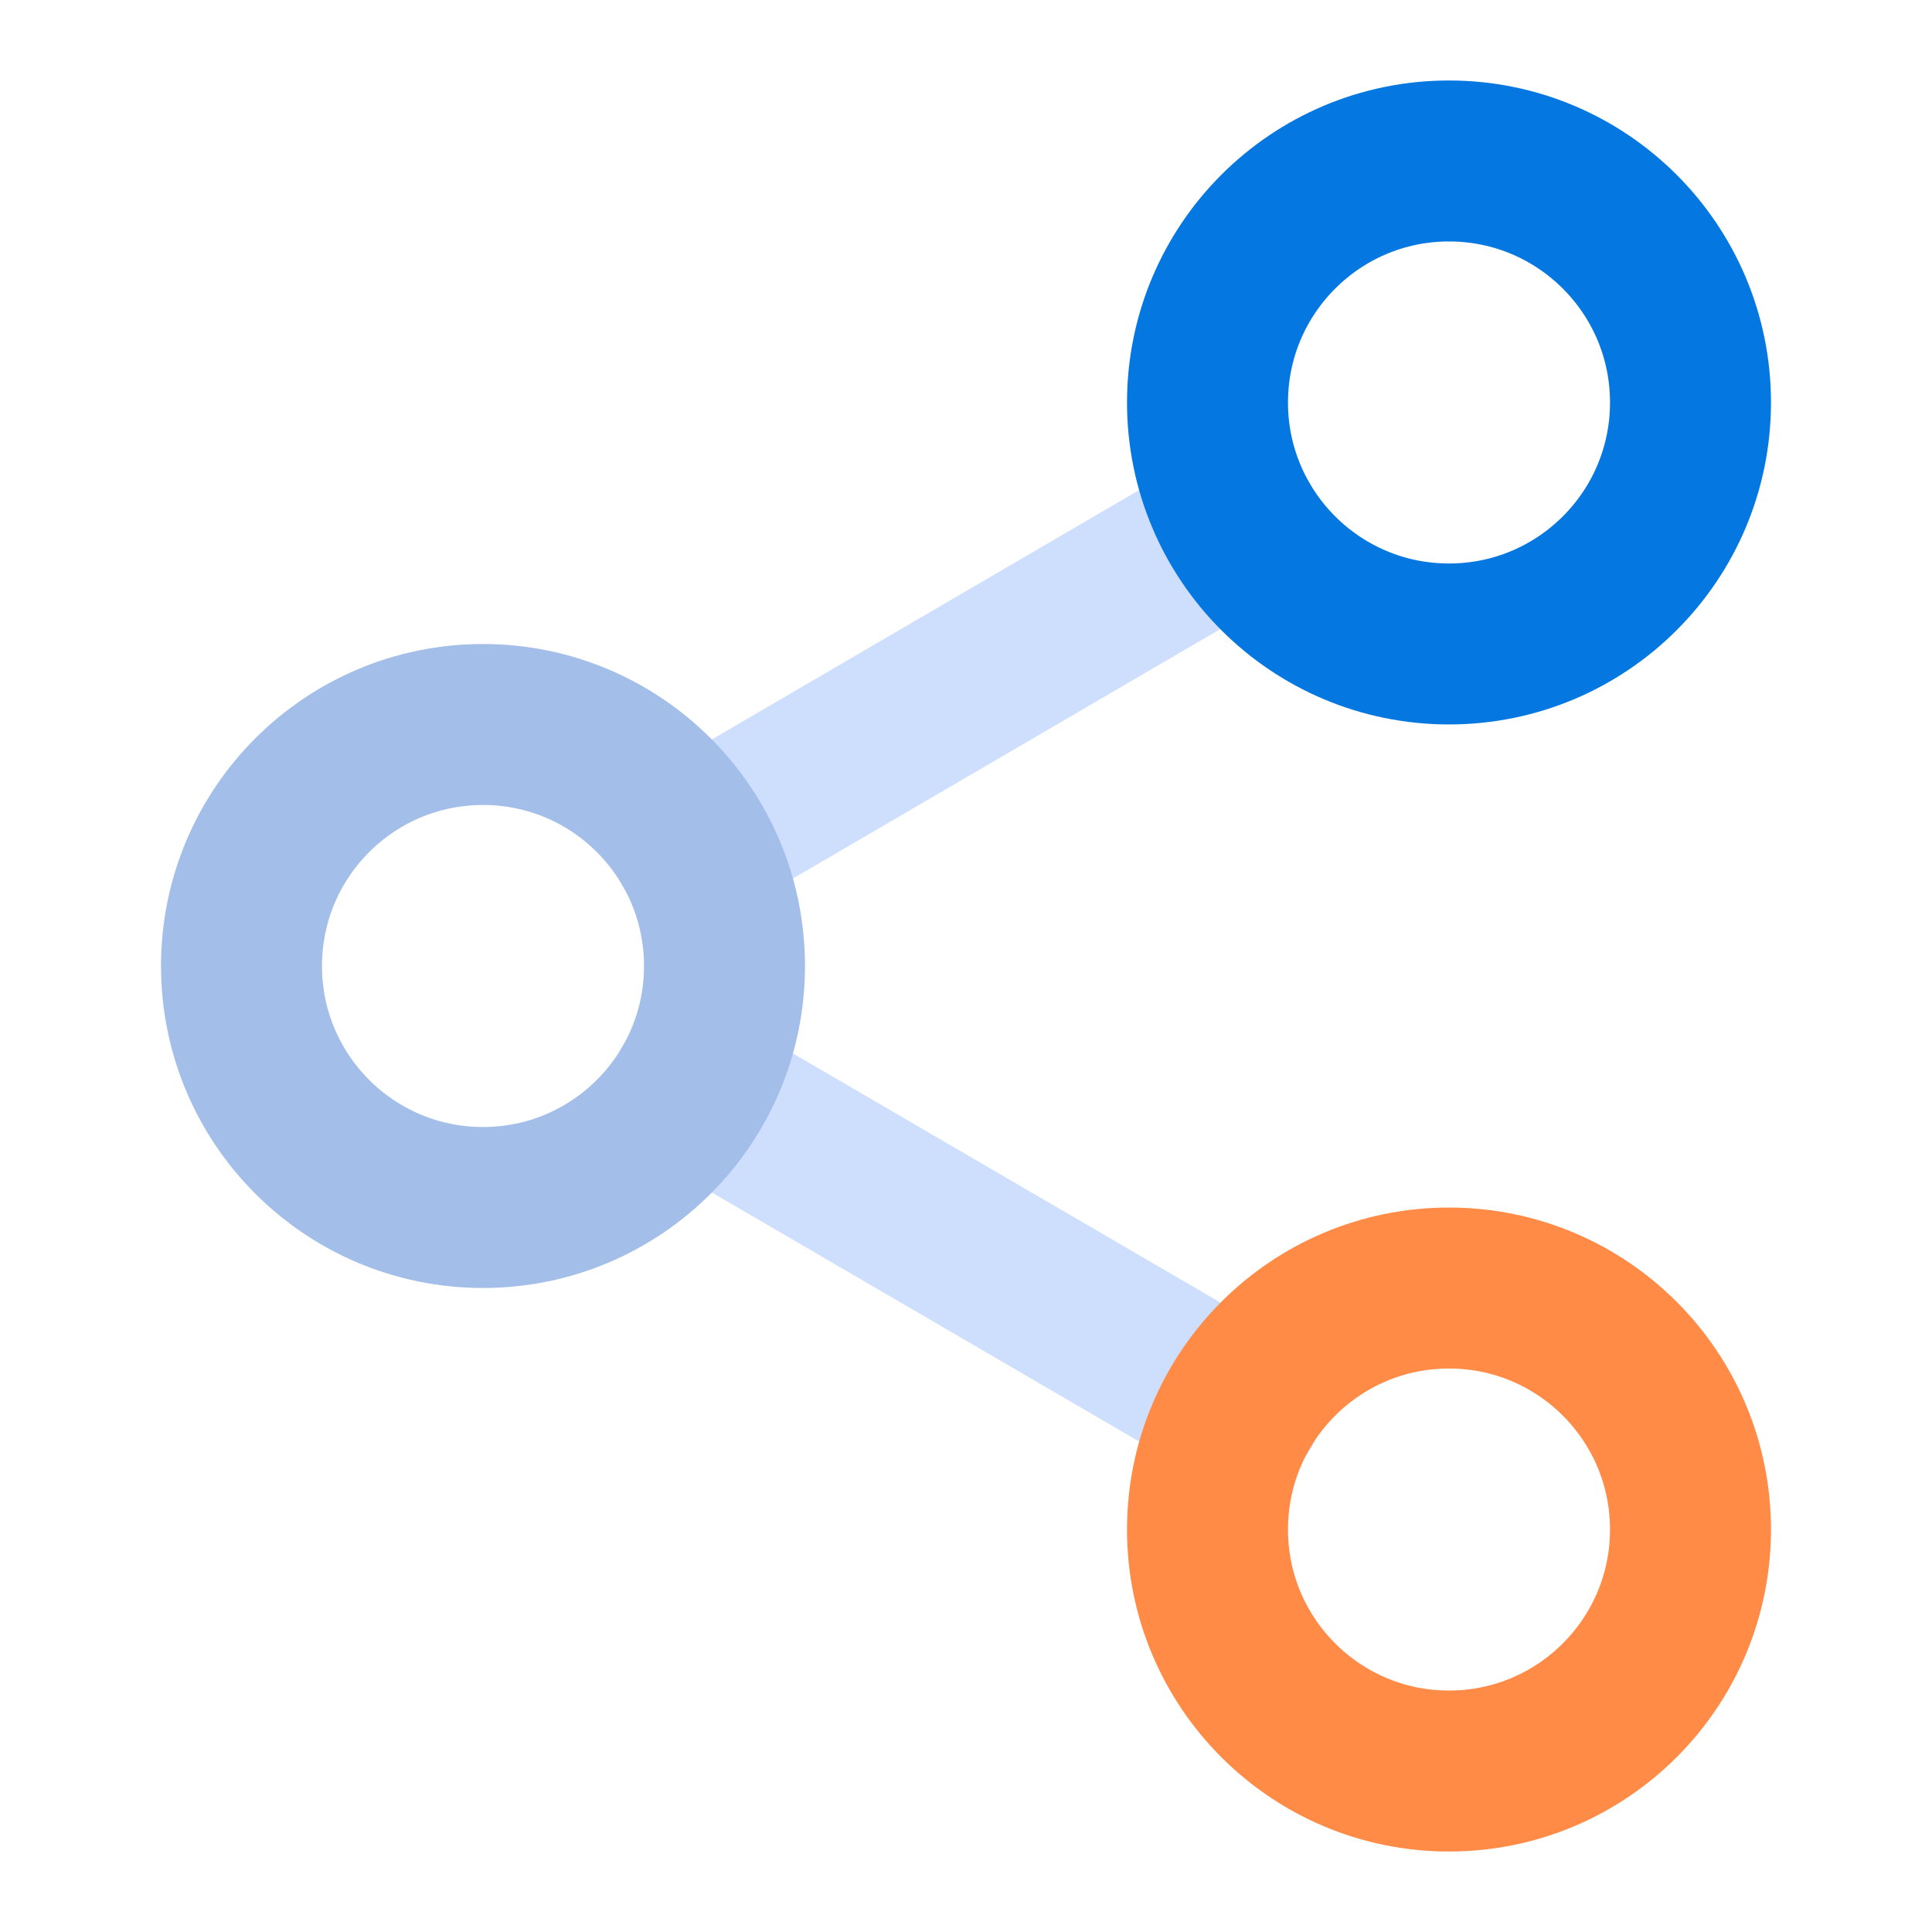 <svg width="19" height="19" viewBox="0 0 19 19" fill="none" xmlns="http://www.w3.org/2000/svg">
<path d="M6.801 10.695L12.208 13.846" stroke="#CDDFFC" stroke-width="1.583" stroke-linecap="round" stroke-linejoin="round"/>
<path d="M12.2 5.154L6.801 8.305" stroke="#CDDFFC" stroke-width="1.583" stroke-linecap="round" stroke-linejoin="round"/>
<path d="M4.75 11.875C6.062 11.875 7.125 10.812 7.125 9.5C7.125 8.188 6.062 7.125 4.75 7.125C3.438 7.125 2.375 8.188 2.375 9.5C2.375 10.812 3.438 11.875 4.75 11.875Z" stroke="#A3BEE9" stroke-width="1.583" stroke-linecap="round" stroke-linejoin="round"/>
<path d="M14.25 6.333C15.562 6.333 16.625 5.27 16.625 3.958C16.625 2.647 15.562 1.583 14.25 1.583C12.938 1.583 11.875 2.647 11.875 3.958C11.875 5.27 12.938 6.333 14.25 6.333Z" stroke="#0478E0" stroke-width="1.583" stroke-linecap="round" stroke-linejoin="round"/>
<path d="M14.25 17.417C15.562 17.417 16.625 16.353 16.625 15.042C16.625 13.73 15.562 12.667 14.25 12.667C12.938 12.667 11.875 13.73 11.875 15.042C11.875 16.353 12.938 17.417 14.25 17.417Z" stroke="#FF8B46" stroke-width="1.583" stroke-linecap="round" stroke-linejoin="round"/>
</svg>
